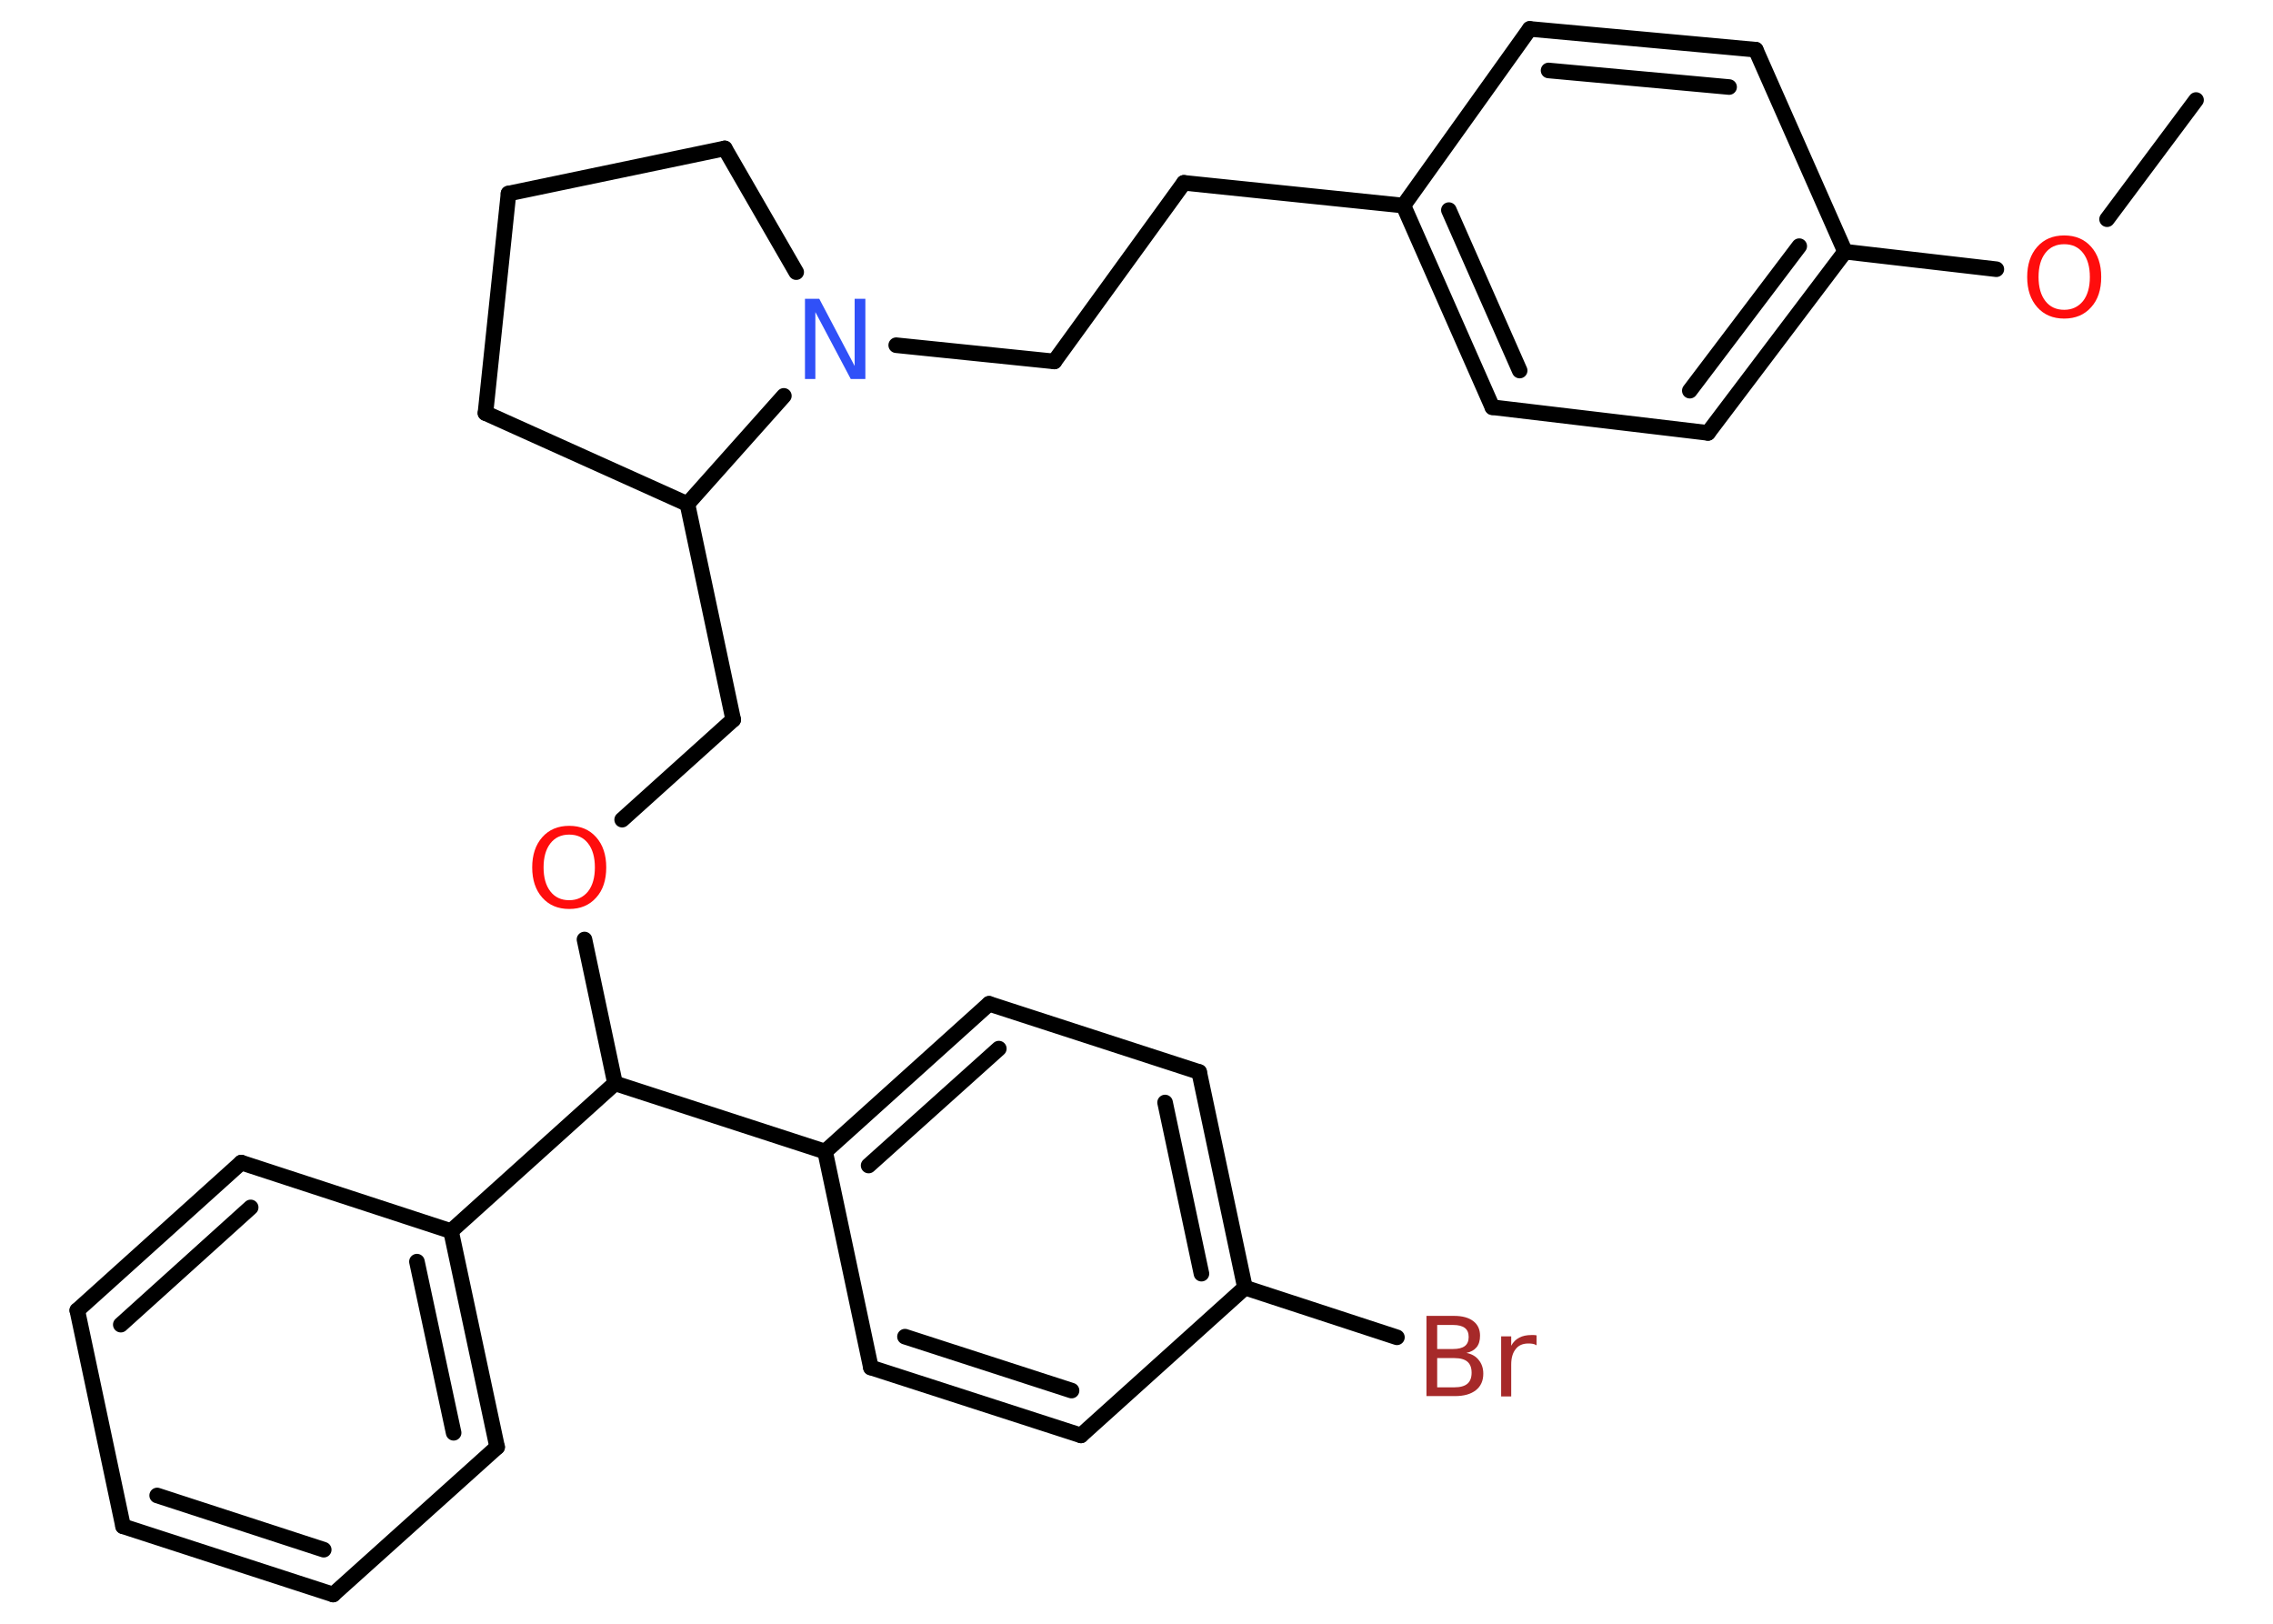 <?xml version='1.0' encoding='UTF-8'?>
<!DOCTYPE svg PUBLIC "-//W3C//DTD SVG 1.1//EN" "http://www.w3.org/Graphics/SVG/1.1/DTD/svg11.dtd">
<svg version='1.2' xmlns='http://www.w3.org/2000/svg' xmlns:xlink='http://www.w3.org/1999/xlink' width='70.0mm' height='50.0mm' viewBox='0 0 70.0 50.0'>
  <desc>Generated by the Chemistry Development Kit (http://github.com/cdk)</desc>
  <g stroke-linecap='round' stroke-linejoin='round' stroke='#000000' stroke-width='.48' fill='#FF0D0D'>
    <rect x='.0' y='.0' width='70.0' height='50.0' fill='#FFFFFF' stroke='none'/>
    <g id='mol1' class='mol'>
      <line id='mol1bnd1' class='bond' x1='67.63' y1='3.08' x2='64.89' y2='6.75'/>
      <line id='mol1bnd2' class='bond' x1='61.48' y1='8.29' x2='56.82' y2='7.75'/>
      <g id='mol1bnd3' class='bond'>
        <line x1='52.6' y1='13.33' x2='56.82' y2='7.75'/>
        <line x1='52.04' y1='12.03' x2='55.41' y2='7.58'/>
      </g>
      <line id='mol1bnd4' class='bond' x1='52.6' y1='13.33' x2='45.96' y2='12.54'/>
      <g id='mol1bnd5' class='bond'>
        <line x1='43.22' y1='6.33' x2='45.96' y2='12.54'/>
        <line x1='44.62' y1='6.47' x2='46.8' y2='11.41'/>
      </g>
      <line id='mol1bnd6' class='bond' x1='43.22' y1='6.33' x2='36.46' y2='5.63'/>
      <line id='mol1bnd7' class='bond' x1='36.46' y1='5.63' x2='32.47' y2='11.13'/>
      <line id='mol1bnd8' class='bond' x1='32.47' y1='11.13' x2='27.6' y2='10.63'/>
      <line id='mol1bnd9' class='bond' x1='24.52' y1='8.38' x2='22.32' y2='4.57'/>
      <line id='mol1bnd10' class='bond' x1='22.32' y1='4.57' x2='15.66' y2='5.96'/>
      <line id='mol1bnd11' class='bond' x1='15.66' y1='5.96' x2='14.95' y2='12.72'/>
      <line id='mol1bnd12' class='bond' x1='14.95' y1='12.72' x2='21.17' y2='15.52'/>
      <line id='mol1bnd13' class='bond' x1='24.14' y1='12.19' x2='21.17' y2='15.52'/>
      <line id='mol1bnd14' class='bond' x1='21.17' y1='15.52' x2='22.58' y2='22.16'/>
      <line id='mol1bnd15' class='bond' x1='22.58' y1='22.16' x2='19.16' y2='25.24'/>
      <line id='mol1bnd16' class='bond' x1='18.0' y1='28.93' x2='18.94' y2='33.36'/>
      <line id='mol1bnd17' class='bond' x1='18.94' y1='33.36' x2='13.89' y2='37.91'/>
      <g id='mol1bnd18' class='bond'>
        <line x1='15.31' y1='44.56' x2='13.89' y2='37.91'/>
        <line x1='13.97' y1='44.12' x2='12.84' y2='38.85'/>
      </g>
      <line id='mol1bnd19' class='bond' x1='15.31' y1='44.56' x2='10.26' y2='49.1'/>
      <g id='mol1bnd20' class='bond'>
        <line x1='3.79' y1='47.0' x2='10.26' y2='49.1'/>
        <line x1='4.84' y1='46.05' x2='9.97' y2='47.72'/>
      </g>
      <line id='mol1bnd21' class='bond' x1='3.79' y1='47.0' x2='2.38' y2='40.35'/>
      <g id='mol1bnd22' class='bond'>
        <line x1='7.43' y1='35.8' x2='2.38' y2='40.35'/>
        <line x1='7.72' y1='37.18' x2='3.72' y2='40.79'/>
      </g>
      <line id='mol1bnd23' class='bond' x1='13.89' y1='37.91' x2='7.43' y2='35.8'/>
      <line id='mol1bnd24' class='bond' x1='18.94' y1='33.36' x2='25.41' y2='35.46'/>
      <g id='mol1bnd25' class='bond'>
        <line x1='30.46' y1='30.91' x2='25.41' y2='35.46'/>
        <line x1='30.76' y1='32.29' x2='26.75' y2='35.89'/>
      </g>
      <line id='mol1bnd26' class='bond' x1='30.46' y1='30.91' x2='36.93' y2='33.01'/>
      <g id='mol1bnd27' class='bond'>
        <line x1='38.34' y1='39.65' x2='36.93' y2='33.01'/>
        <line x1='37.0' y1='39.22' x2='35.88' y2='33.95'/>
      </g>
      <line id='mol1bnd28' class='bond' x1='38.34' y1='39.65' x2='43.02' y2='41.18'/>
      <line id='mol1bnd29' class='bond' x1='38.34' y1='39.65' x2='33.29' y2='44.2'/>
      <g id='mol1bnd30' class='bond'>
        <line x1='26.82' y1='42.11' x2='33.29' y2='44.2'/>
        <line x1='27.87' y1='41.16' x2='33.0' y2='42.82'/>
      </g>
      <line id='mol1bnd31' class='bond' x1='25.41' y1='35.46' x2='26.82' y2='42.11'/>
      <line id='mol1bnd32' class='bond' x1='43.22' y1='6.33' x2='47.11' y2='.89'/>
      <g id='mol1bnd33' class='bond'>
        <line x1='54.07' y1='1.53' x2='47.11' y2='.89'/>
        <line x1='53.25' y1='2.68' x2='47.69' y2='2.17'/>
      </g>
      <line id='mol1bnd34' class='bond' x1='56.82' y1='7.75' x2='54.07' y2='1.53'/>
      <path id='mol1atm2' class='atom' d='M63.57 7.52q-.37 .0 -.58 .27q-.21 .27 -.21 .74q.0 .47 .21 .74q.21 .27 .58 .27q.36 .0 .58 -.27q.21 -.27 .21 -.74q.0 -.47 -.21 -.74q-.21 -.27 -.58 -.27zM63.57 7.25q.52 .0 .83 .35q.31 .35 .31 .93q.0 .59 -.31 .93q-.31 .35 -.83 .35q-.52 .0 -.83 -.35q-.31 -.35 -.31 -.93q.0 -.58 .31 -.93q.31 -.35 .83 -.35z' stroke='none'/>
      <path id='mol1atm9' class='atom' d='M24.78 9.2h.45l1.09 2.07v-2.07h.33v2.47h-.45l-1.09 -2.06v2.06h-.32v-2.47z' stroke='none' fill='#3050F8'/>
      <path id='mol1atm15' class='atom' d='M17.53 25.7q-.37 .0 -.58 .27q-.21 .27 -.21 .74q.0 .47 .21 .74q.21 .27 .58 .27q.36 .0 .58 -.27q.21 -.27 .21 -.74q.0 -.47 -.21 -.74q-.21 -.27 -.58 -.27zM17.53 25.43q.52 .0 .83 .35q.31 .35 .31 .93q.0 .59 -.31 .93q-.31 .35 -.83 .35q-.52 .0 -.83 -.35q-.31 -.35 -.31 -.93q.0 -.58 .31 -.93q.31 -.35 .83 -.35z' stroke='none'/>
      <path id='mol1atm27' class='atom' d='M44.26 41.81v.91h.53q.27 .0 .4 -.11q.13 -.11 .13 -.34q.0 -.23 -.13 -.34q-.13 -.11 -.4 -.11h-.53zM44.26 40.8v.74h.49q.24 .0 .36 -.09q.12 -.09 .12 -.28q.0 -.19 -.12 -.28q-.12 -.09 -.36 -.09h-.49zM43.93 40.52h.85q.38 .0 .59 .16q.21 .16 .21 .45q.0 .23 -.11 .36q-.11 .13 -.31 .17q.25 .05 .38 .22q.14 .17 .14 .42q.0 .33 -.23 .51q-.23 .18 -.64 .18h-.88v-2.47zM47.31 41.42q-.05 -.03 -.11 -.04q-.06 -.01 -.13 -.01q-.26 .0 -.39 .17q-.14 .17 -.14 .48v.98h-.31v-1.85h.31v.29q.09 -.17 .25 -.25q.15 -.08 .37 -.08q.03 .0 .07 .0q.04 .0 .09 .01v.31z' stroke='none' fill='#A62929'/>
    </g>
  </g>
</svg>
